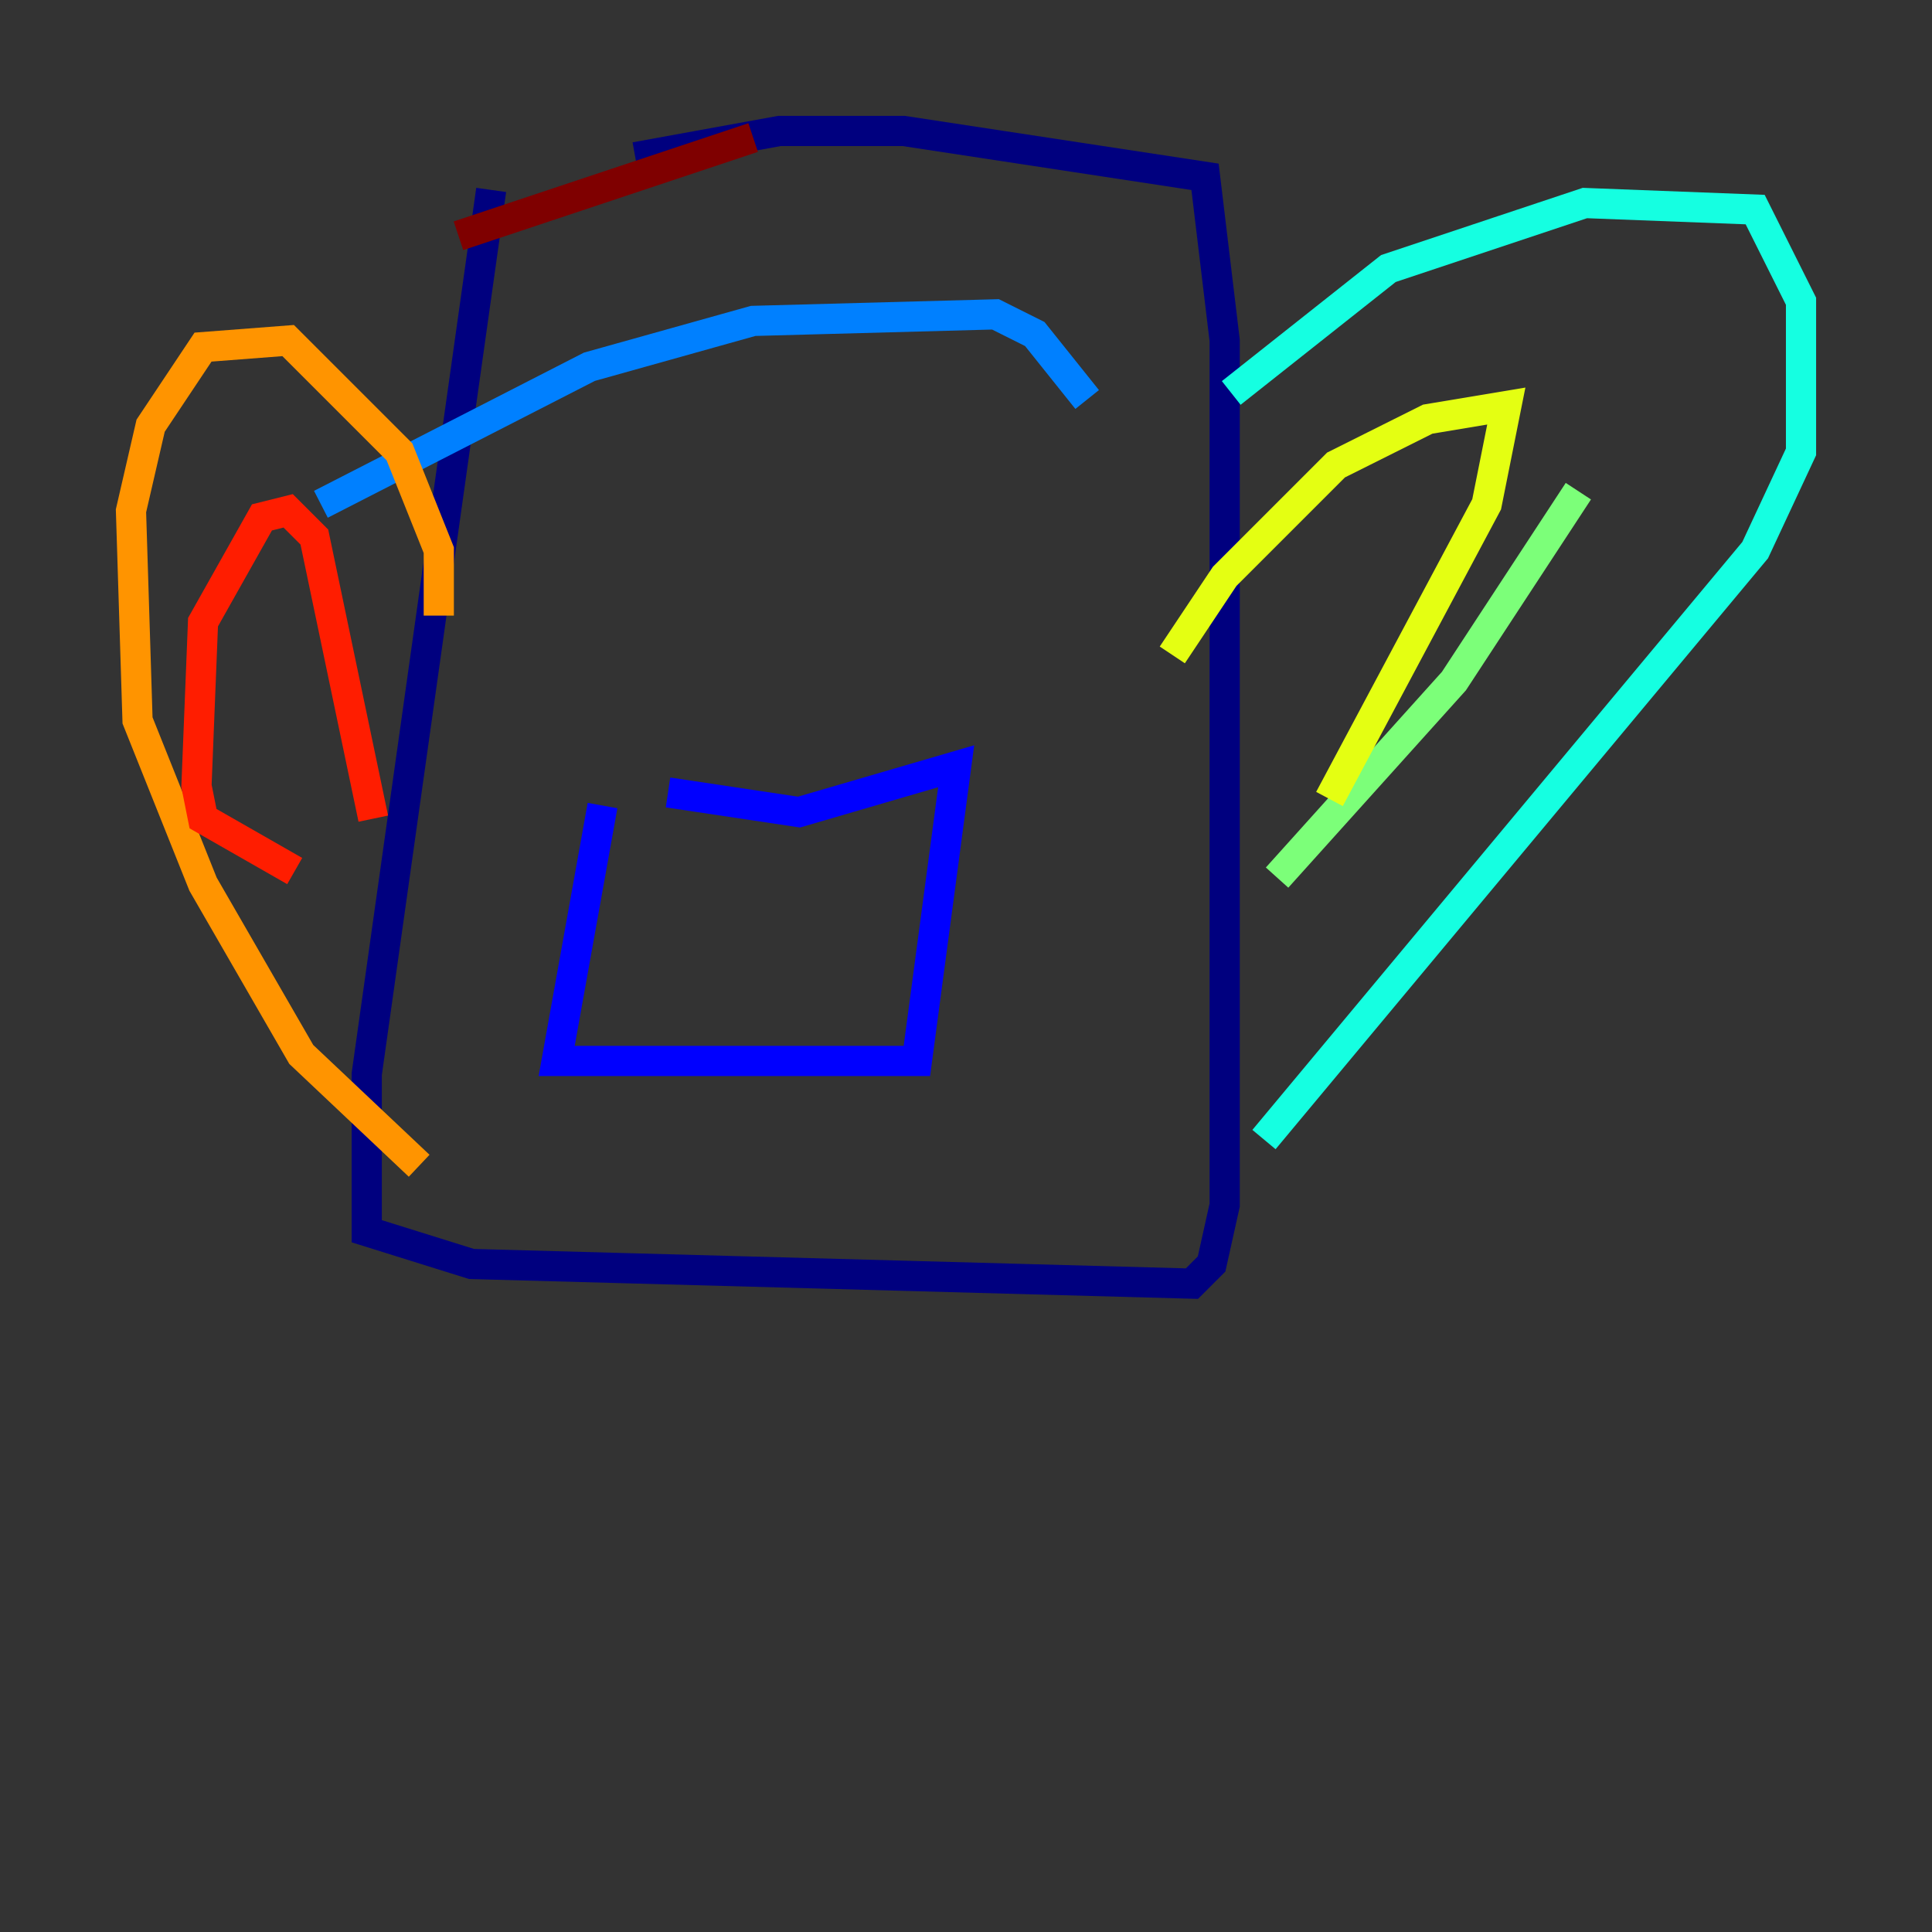 <?xml version="1.0" encoding="utf-8" ?>
<svg baseProfile="tiny" height="128" version="1.2" viewBox="0,0,128,128" width="128" xmlns="http://www.w3.org/2000/svg" xmlns:ev="http://www.w3.org/2001/xml-events" xmlns:xlink="http://www.w3.org/1999/xlink"><rect x="0" y="0" width="128" height="128" fill="#333333" stroke="none"/><defs /><polyline fill="none" points="32.542,12.583 24.298,71.159 24.298,81.573 31.241,83.742 78.969,85.044 80.271,83.742 81.139,79.837 81.139,22.563 79.837,11.715 59.878,8.678 51.634,8.678 42.088,10.414" stroke="#00007f" stroke-width="2" /><polyline fill="none" points="39.919,53.37 36.881,70.291 60.746,70.291 63.349,50.766 52.936,53.803 44.258,52.502" stroke="#0000ff" stroke-width="2" /><polyline fill="none" points="21.261,33.41 39.051,24.298 49.898,21.261 65.953,20.827 68.556,22.129 72.027,26.468" stroke="#0080ff" stroke-width="2" /><polyline fill="none" points="81.573,26.034 91.986,17.79 105.003,13.451 116.285,13.885 119.322,19.959 119.322,29.939 116.285,36.447 83.742,75.498" stroke="#15ffe1" stroke-width="2" /><polyline fill="none" points="104.57,32.542 96.325,45.125 84.61,58.142" stroke="#7cff79" stroke-width="2" /><polyline fill="none" points="77.668,43.39 81.139,38.183 88.515,30.807 94.59,27.77 99.797,26.902 98.495,33.41 88.081,52.936" stroke="#e4ff12" stroke-width="2" /><polyline fill="none" points="29.071,40.786 29.071,36.447 26.468,29.939 19.091,22.563 13.451,22.997 9.98,28.203 8.678,33.844 9.112,47.729 13.451,58.576 19.959,69.858 27.77,77.234" stroke="#ff9400" stroke-width="2" /><polyline fill="none" points="24.732,54.237 20.827,35.58 19.091,33.844 17.356,34.278 13.451,41.22 13.017,52.068 13.451,54.237 19.525,57.709" stroke="#ff1d00" stroke-width="2" /><polyline fill="none" points="30.373,15.62 49.898,9.112" stroke="#7f0000" stroke-width="2" /></svg>